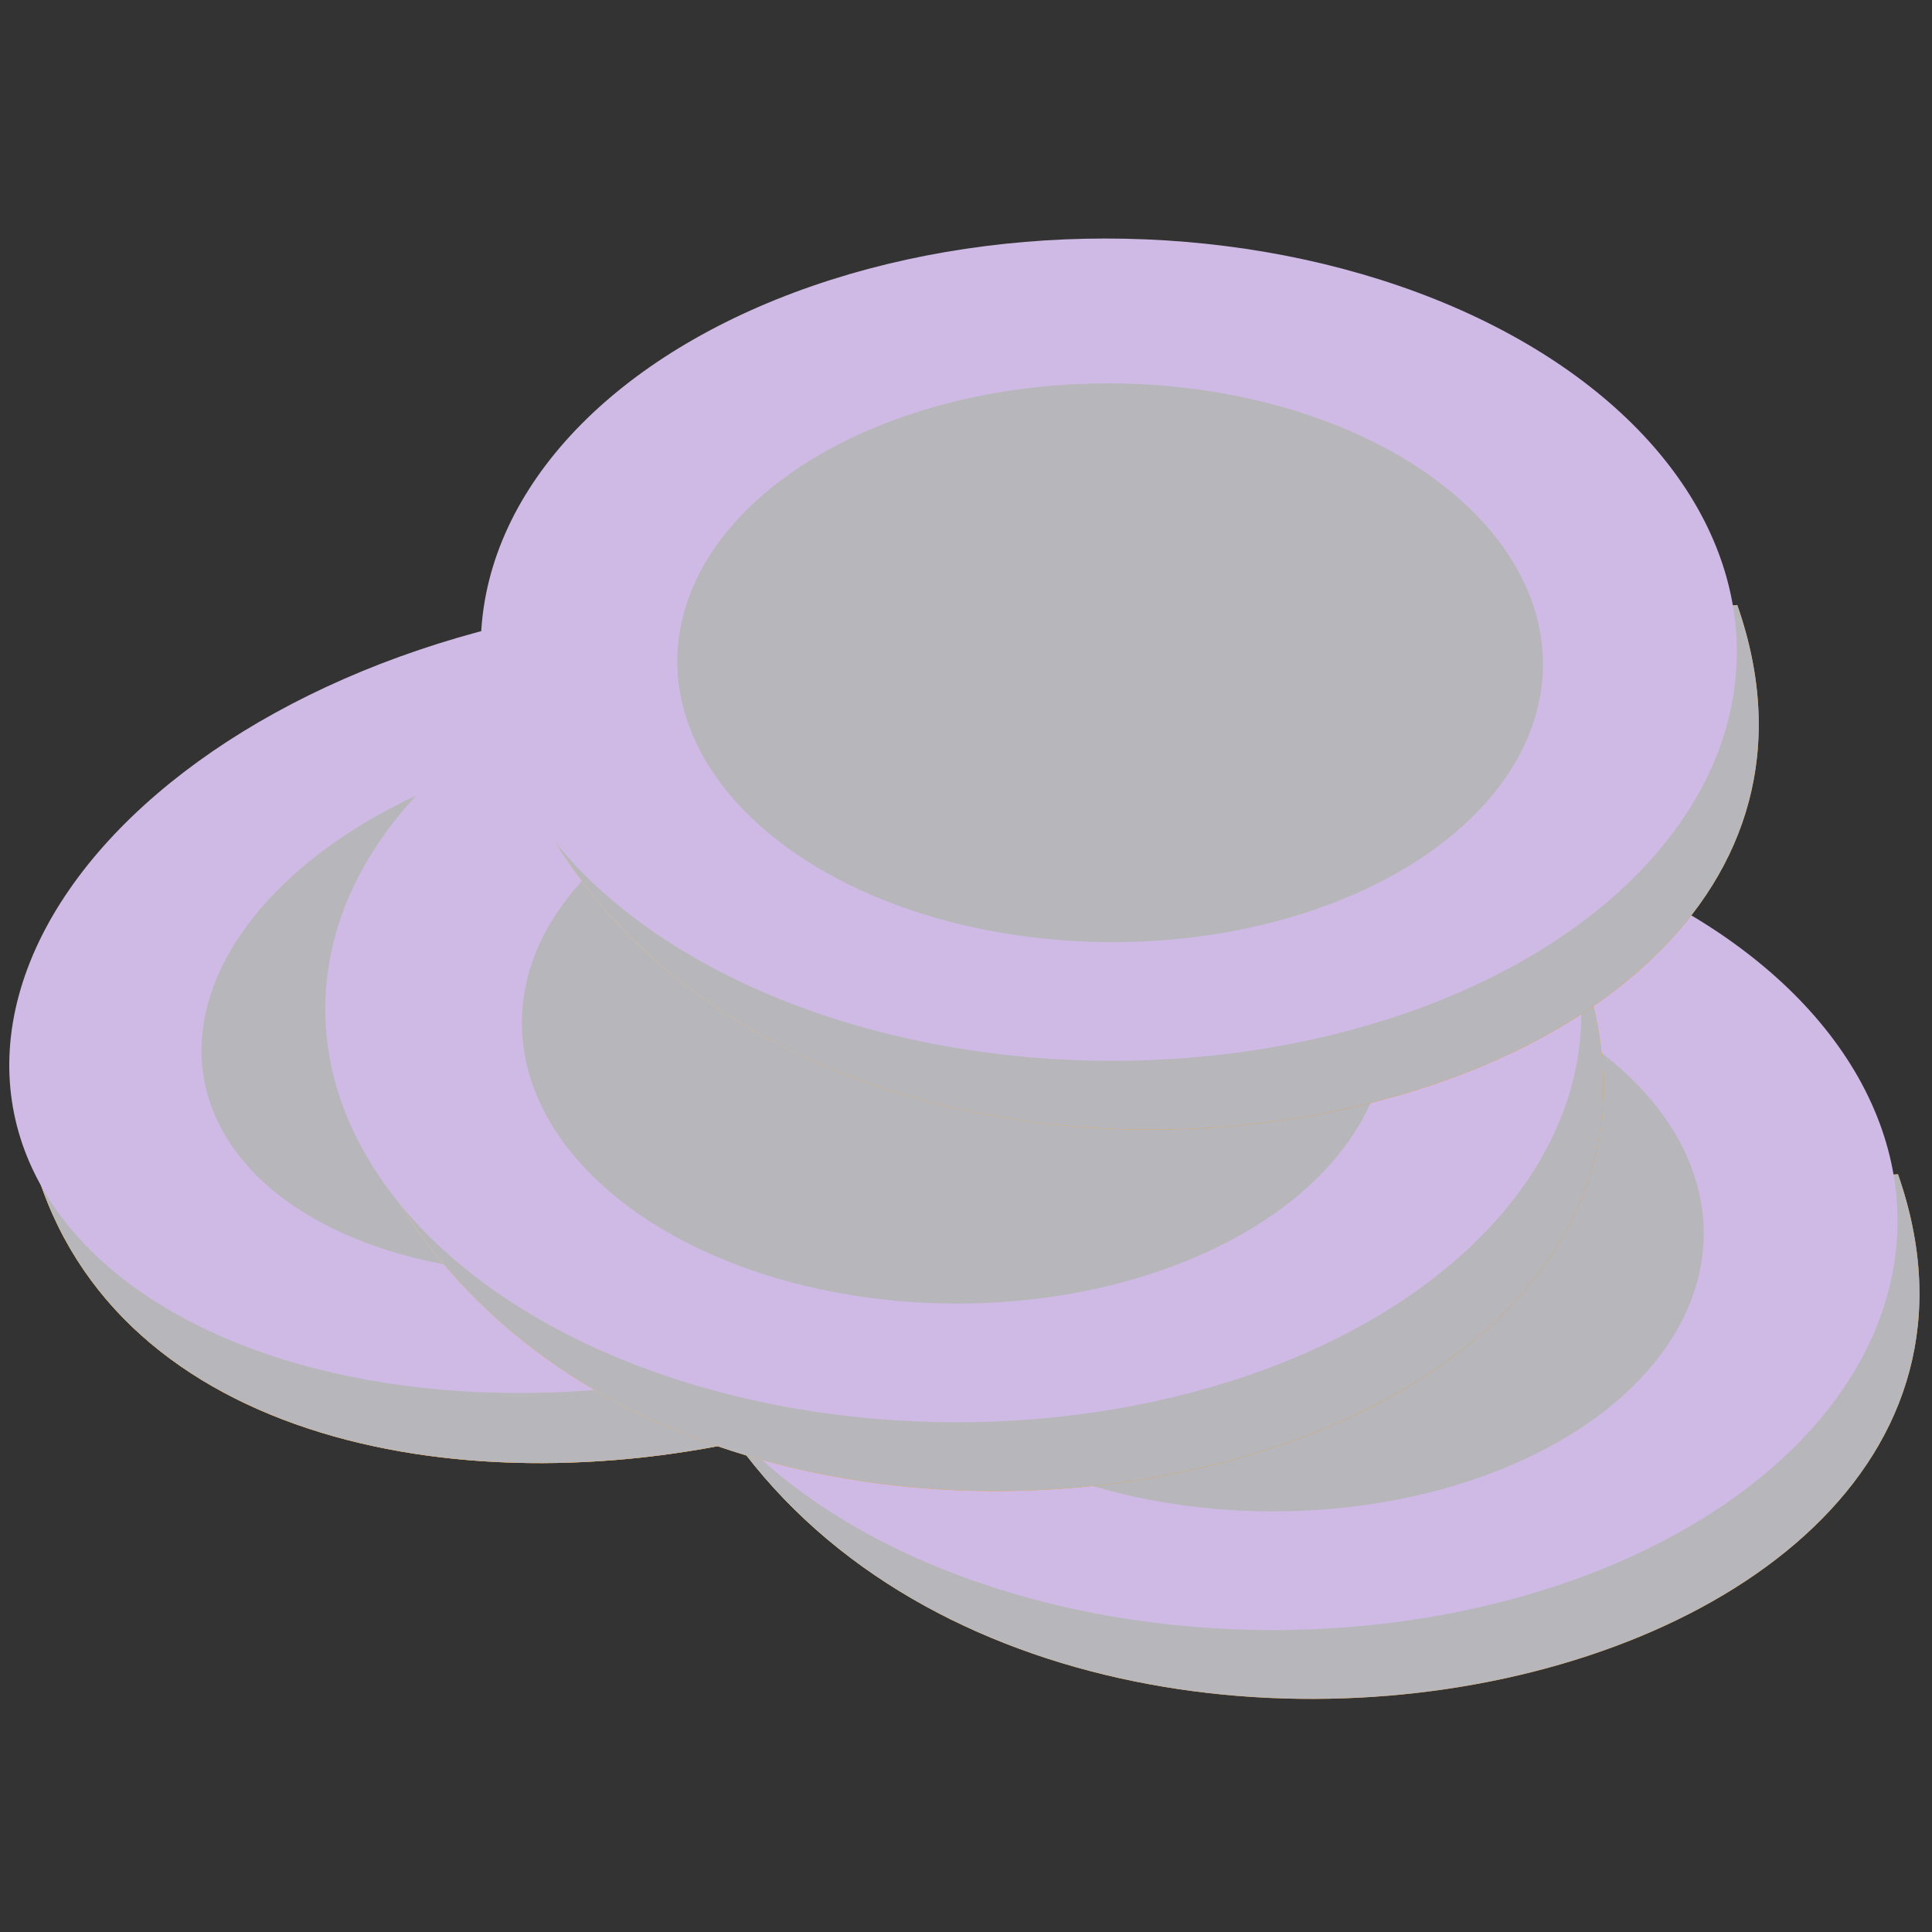 <?xml version="1.0" encoding="UTF-8" standalone="no"?>
<!-- Created with Inkscape (http://www.inkscape.org/) -->

<svg
   id="svg3225"
   viewBox="0 0 100 100"
   version="1.1"
   width="100"
   height="100"
   xmlns:xlink="http://www.w3.org/1999/xlink"
   xmlns="http://www.w3.org/2000/svg"
   xmlns:svg="http://www.w3.org/2000/svg"
   xmlns:rdf="http://www.w3.org/1999/02/22-rdf-syntax-ns#"
   xmlns:cc="http://creativecommons.org/ns#"
   xmlns:dc="http://purl.org/dc/elements/1.1/">
  <rect x="0" y="0" width="100" height="100" fill="#333333" stroke="none"/>
  <defs
     id="defs3227">
    <linearGradient
       id="linearGradient16757-8"
       y2="117.64"
       gradientUnits="userSpaceOnUse"
       x2="129.48"
       gradientTransform="matrix(1.977,0,0.552,1.977,-246.278,764.159)"
       y1="92.768"
       x1="112.82">
      <stop
         id="stop4659-9-5-47-90-9-8-1-1-7-8-52"
         style="stop-color:#ffffff"
         offset="0" />
      <stop
         id="stop4661-3-5-8-51-9-2-5-0-0-3-3"
         style="stop-color:#ffffff;stop-opacity:0"
         offset="1" />
    </linearGradient>
    <linearGradient
       id="linearGradient16757"
       y2="117.64"
       gradientUnits="userSpaceOnUse"
       x2="129.48"
       gradientTransform="matrix(1.914,0,0,1.914,-214.862,759.207)"
       y1="92.768"
       x1="112.82">
      <stop
         id="stop4659-9-5-47-90-9-8-1-1-7-8"
         style="stop-color:#ffffff"
         offset="0" />
      <stop
         id="stop4661-3-5-8-51-9-2-5-0-0-3"
         style="stop-color:#ffffff;stop-opacity:0"
         offset="1" />
    </linearGradient>
    <linearGradient
       xlink:href="#linearGradient16757-8"
       id="linearGradient9403"
       gradientUnits="userSpaceOnUse"
       gradientTransform="matrix(1.977,0,0.552,1.977,-246.278,764.159)"
       x1="112.82"
       y1="92.768"
       x2="129.48"
       y2="117.64" />
    <linearGradient
       xlink:href="#linearGradient16757-8"
       id="linearGradient9449"
       gradientUnits="userSpaceOnUse"
       gradientTransform="matrix(1.977,0,0.552,1.977,-246.278,764.159)"
       x1="112.82"
       y1="92.768"
       x2="129.48"
       y2="117.64" />
    <linearGradient
       xlink:href="#linearGradient16757-8"
       id="linearGradient9478"
       gradientUnits="userSpaceOnUse"
       gradientTransform="matrix(1.977,0,0.552,1.977,-246.278,764.159)"
       x1="112.82"
       y1="92.768"
       x2="129.48"
       y2="117.64" />
  </defs>
  <g
     id="layer1"
     transform="translate(0,-912.36)">
    <rect
       style="opacity:0;fill:#b7b7bb;fill-opacity:1;stroke:none;stroke-width:0.4;stroke-linecap:round;stroke-opacity:1;paint-order:stroke fill markers"
       id="rect6066"
       width="100"
       height="100"
       x="0.104"
       y="912.484" />
    <g
       id="g9476"
       transform="translate(-0.086,9.467)">
      <g
         id="g9389">
        <path
           id="path16679"
           style="fill:#f29519;stroke-width:0.455"
           d="M 1.032,956.443 C 0.563,991.549 66.782,981.03 64.763,952.335 Z" />
        <path
           id="path16679-9"
           style="fill:url(#linearGradient16757);stroke-width:0.455"
           d="M 1.032,956.443 C 0.563,991.549 66.782,981.03 64.763,952.335 Z" />
        <path
           id="path16679-7"
           style="fill:#f29519;stroke-width:0.455"
           d="M 1.032,956.443 C 0.563,991.549 66.782,981.03 64.763,952.335 Z" />
        <path
           id="path16679-9-2"
           style="fill:#b7b7bb;fill-opacity:1;stroke:none;stroke-width:0.455"
           d="M 1.032,956.443 C 0.563,991.549 66.782,981.03 64.763,952.335 Z" />
        <ellipse
           id="path54105-9-80-2-22-9-2-4"
           style="fill:#cfbae5;fill-opacity:1;fill-rule:evenodd;stroke:#cfbae5;stroke-width:1.652;stroke-opacity:1"
           transform="matrix(1,0,-0.262,0.965,0,0)"
           cx="291.669"
           cy="989.027"
           rx="30.656"
           ry="20.503" />
        <ellipse
           id="path54105-8-07-20-2-30-2-6-9"
           style="fill:#b7b7bb;fill-rule:evenodd;stroke-width:5.612"
           transform="matrix(1,0,-0.262,0.965,0,0)"
           cx="291.776"
           cy="989.482"
           rx="21.686"
           ry="14.504" />
      </g>
      <g
         id="g6527">
        <path
           id="path16679-6"
           style="fill:#f29519;stroke-width:0.455"
           d="m 33.676,967.915 c 9.646,36.266 75.021,25.4 64.649,-4.243 z" />
        <path
           id="path16679-9-6"
           style="fill:url(#linearGradient9478);stroke-width:0.455"
           d="m 33.676,967.915 c 9.646,36.266 75.021,25.4 64.649,-4.243 z" />
        <path
           id="path16679-7-9"
           style="fill:#b7b7bb;fill-opacity:1;stroke:none;stroke-width:0.455;stroke-opacity:1"
           d="m 33.676,967.915 c 9.645,36.262 75.021,25.395 64.649,-4.242 l -64.649,4.243 z" />
        <ellipse
           id="path54105-9-80-2-22-9-2-4-5"
           style="fill:#cfbae5;fill-opacity:1;fill-rule:evenodd;stroke:#cfbae5;stroke-width:1.676;stroke-opacity:1"
           transform="matrix(1,0,0.008,1,0,0)"
           cx="58.067"
           cy="965.984"
           rx="31.669"
           ry="20.443" />
        <ellipse
           id="path54105-8-07-20-2-30-2-6-9-5"
           style="fill:#b7b7bb;fill-rule:evenodd;stroke-width:5.696"
           transform="matrix(1,0,0.008,1,0,0)"
           cx="58.133"
           cy="966.661"
           rx="22.403"
           ry="14.462" />
      </g>
      <g
         id="g9401"
         transform="translate(-16.365,-10.756)">
        <path
           id="path9391"
           style="fill:#f29519;stroke-width:0.455"
           d="m 33.676,967.915 c 9.646,36.266 75.021,25.4 64.649,-4.243 z" />
        <path
           id="path9393"
           style="fill:url(#linearGradient9403);stroke-width:0.455"
           d="m 33.676,967.915 c 9.646,36.266 75.021,25.4 64.649,-4.243 z" />
        <path
           id="path9395"
           style="fill:#b7b7bb;fill-opacity:1;stroke:none;stroke-width:0.455;stroke-opacity:1"
           d="m 33.676,967.915 c 9.645,36.262 75.021,25.395 64.649,-4.242 l -64.649,4.243 z" />
        <ellipse
           id="ellipse9397"
           style="fill:#cfbae5;fill-opacity:1;fill-rule:evenodd;stroke:#cfbae5;stroke-width:1.676;stroke-opacity:1"
           transform="matrix(1,0,0.008,1,0,0)"
           cx="58.067"
           cy="965.984"
           rx="31.669"
           ry="20.443" />
        <ellipse
           id="ellipse9399"
           style="fill:#b7b7bb;fill-rule:evenodd;stroke-width:5.696"
           transform="matrix(1,0,0.008,1,0,0)"
           cx="58.133"
           cy="966.661"
           rx="22.403"
           ry="14.462" />
      </g>
      <g
         id="g9447"
         transform="translate(-8.318,-29.464)">
        <path
           id="path9437"
           style="fill:#f29519;stroke-width:0.455"
           d="m 33.676,967.915 c 9.646,36.266 75.021,25.4 64.649,-4.243 z" />
        <path
           id="path9439"
           style="fill:url(#linearGradient9449);stroke-width:0.455"
           d="m 33.676,967.915 c 9.646,36.266 75.021,25.4 64.649,-4.243 z" />
        <path
           id="path9441"
           style="fill:#b7b7bb;fill-opacity:1;stroke:none;stroke-width:0.455;stroke-opacity:1"
           d="m 33.676,967.915 c 9.645,36.262 75.021,25.395 64.649,-4.242 l -64.649,4.243 z" />
        <ellipse
           id="ellipse9443"
           style="fill:#cfbae5;fill-opacity:1;fill-rule:evenodd;stroke:#cfbae5;stroke-width:1.676;stroke-opacity:1"
           transform="matrix(1,0,0.008,1,0,0)"
           cx="58.067"
           cy="965.984"
           rx="31.669"
           ry="20.443" />
        <ellipse
           id="ellipse9445"
           style="fill:#b7b7bb;fill-rule:evenodd;stroke-width:5.696"
           transform="matrix(1,0,0.008,1,0,0)"
           cx="58.133"
           cy="966.661"
           rx="22.403"
           ry="14.462" />
      </g>
    </g>
  </g>
</svg>
